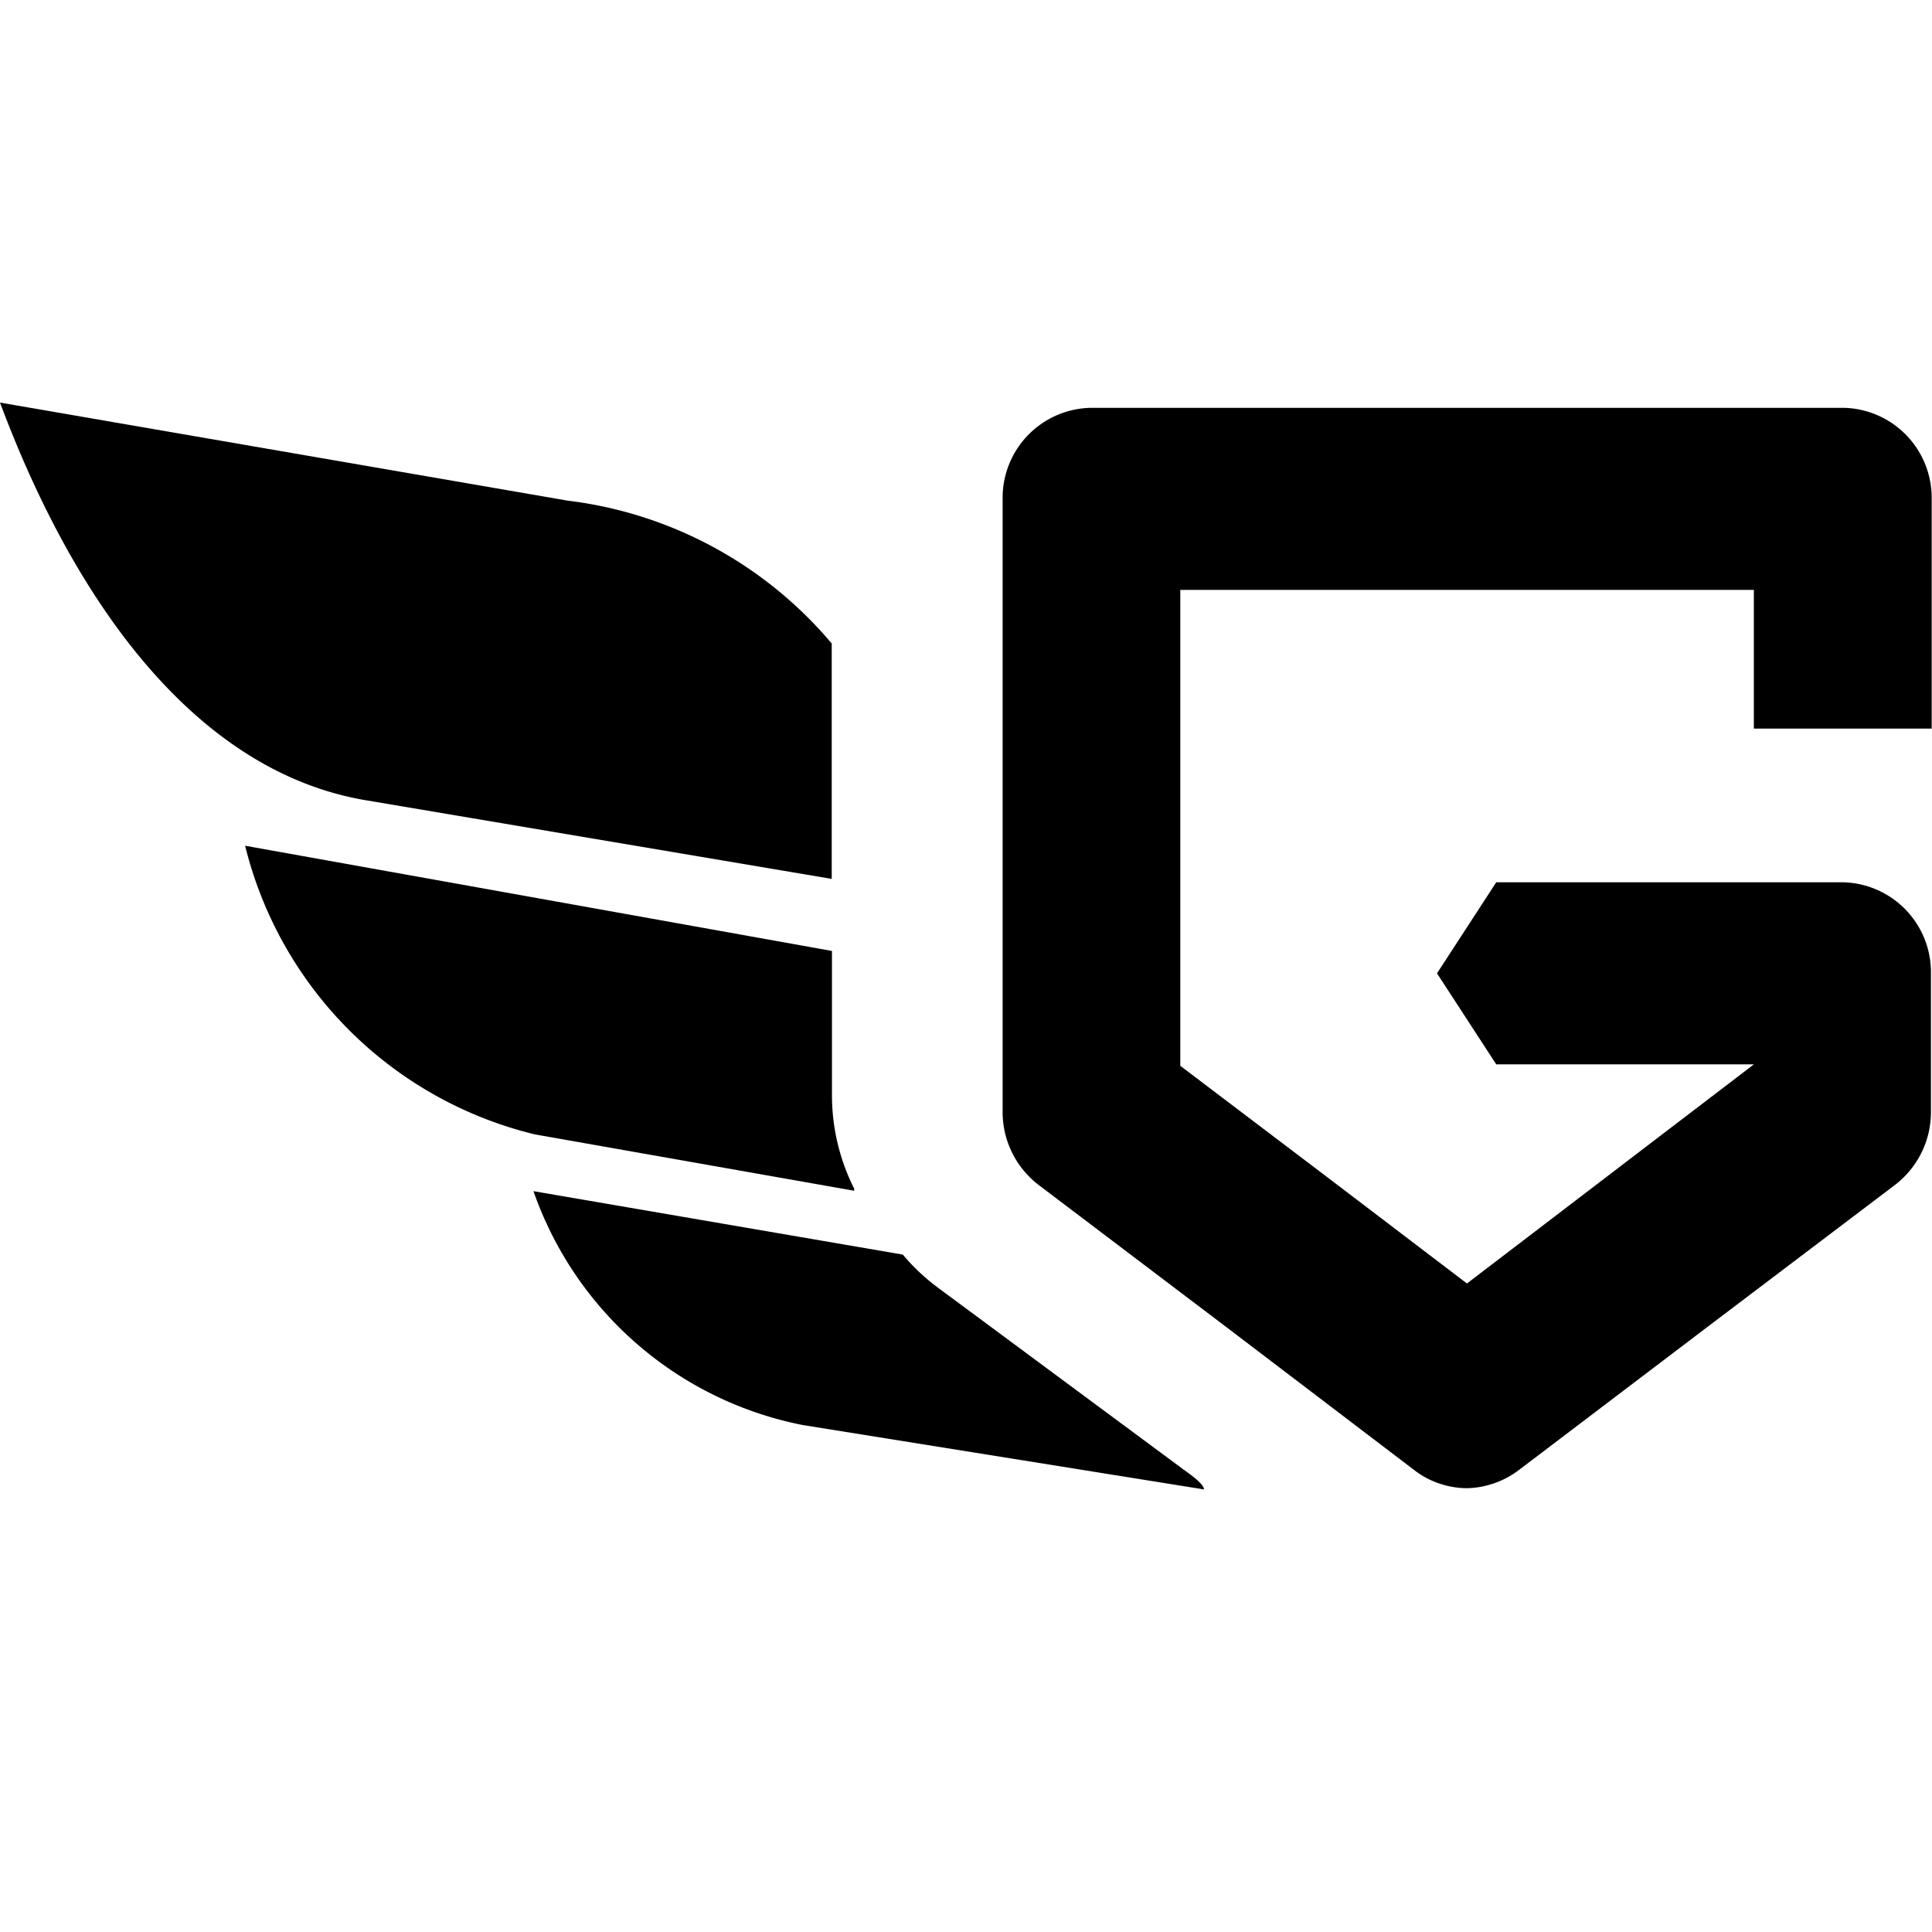 <svg xmlns="http://www.w3.org/2000/svg" xmlns:xlink="http://www.w3.org/1999/xlink" width="24" height="24" viewBox="0 0 24 24">
  <defs>
    <clipPath>
      <rect width="24" height="24" fill="none"/>
    </clipPath>
  </defs>
  <g clip-path="url(#clip-path)">
    <g transform="translate(-325 -484.999)" opacity="0.87">
      <rect width="24" height="24" transform="translate(325 484.999)" fill="none"/>
    </g>
    <g transform="translate(-13621.631 399.849)">
      <g transform="translate(13621.631 -394.848)">
        <g>
          <path d="M388.332,465.917v-2.924a5.093,5.093,0,0,0-3.281-1.775L378,460c.972,2.6,2.493,4.588,4.533,4.938Z" transform="translate(-378 -460)"/>
          <path d="M386.27,474.44a4.895,4.895,0,0,0,3.6,3.586l3.966.7V478.7a2.578,2.578,0,0,1-.276-1.16v-1.793Z" transform="translate(-383.225 -468.935)"/>
          <path d="M400.272,486.947a2.539,2.539,0,0,1-.434-.409l-4.588-.788h0a4.455,4.455,0,0,0,3.343,2.905l4.986.8c0-.059-.133-.162-.254-.247Z" transform="translate(-388.623 -475.954)"/>
          <path d="M415.83,473.6a1.081,1.081,0,0,1-.342-.057,1.045,1.045,0,0,1-.313-.166L412.84,471.6l-2.335-1.768a1.14,1.14,0,0,1-.446-.909v-7.613a1.118,1.118,0,0,1,1.1-1.131H420.5a1.118,1.118,0,0,1,1.1,1.131v2.854h-2.209v-1.723h-7.125v5.912l1.782,1.35,1.779,1.354,1.782-1.361,1.782-1.361h-3.2l-.736-1.131.736-1.131h4.3a1.118,1.118,0,0,1,1.1,1.131v1.719a1.14,1.14,0,0,1-.446.909l-2.335,1.768-2.335,1.772A1.109,1.109,0,0,1,415.83,473.6Z" transform="translate(-397.604 -460.114)"/>
        </g>
      </g>
    </g>
  </g>
</svg>

